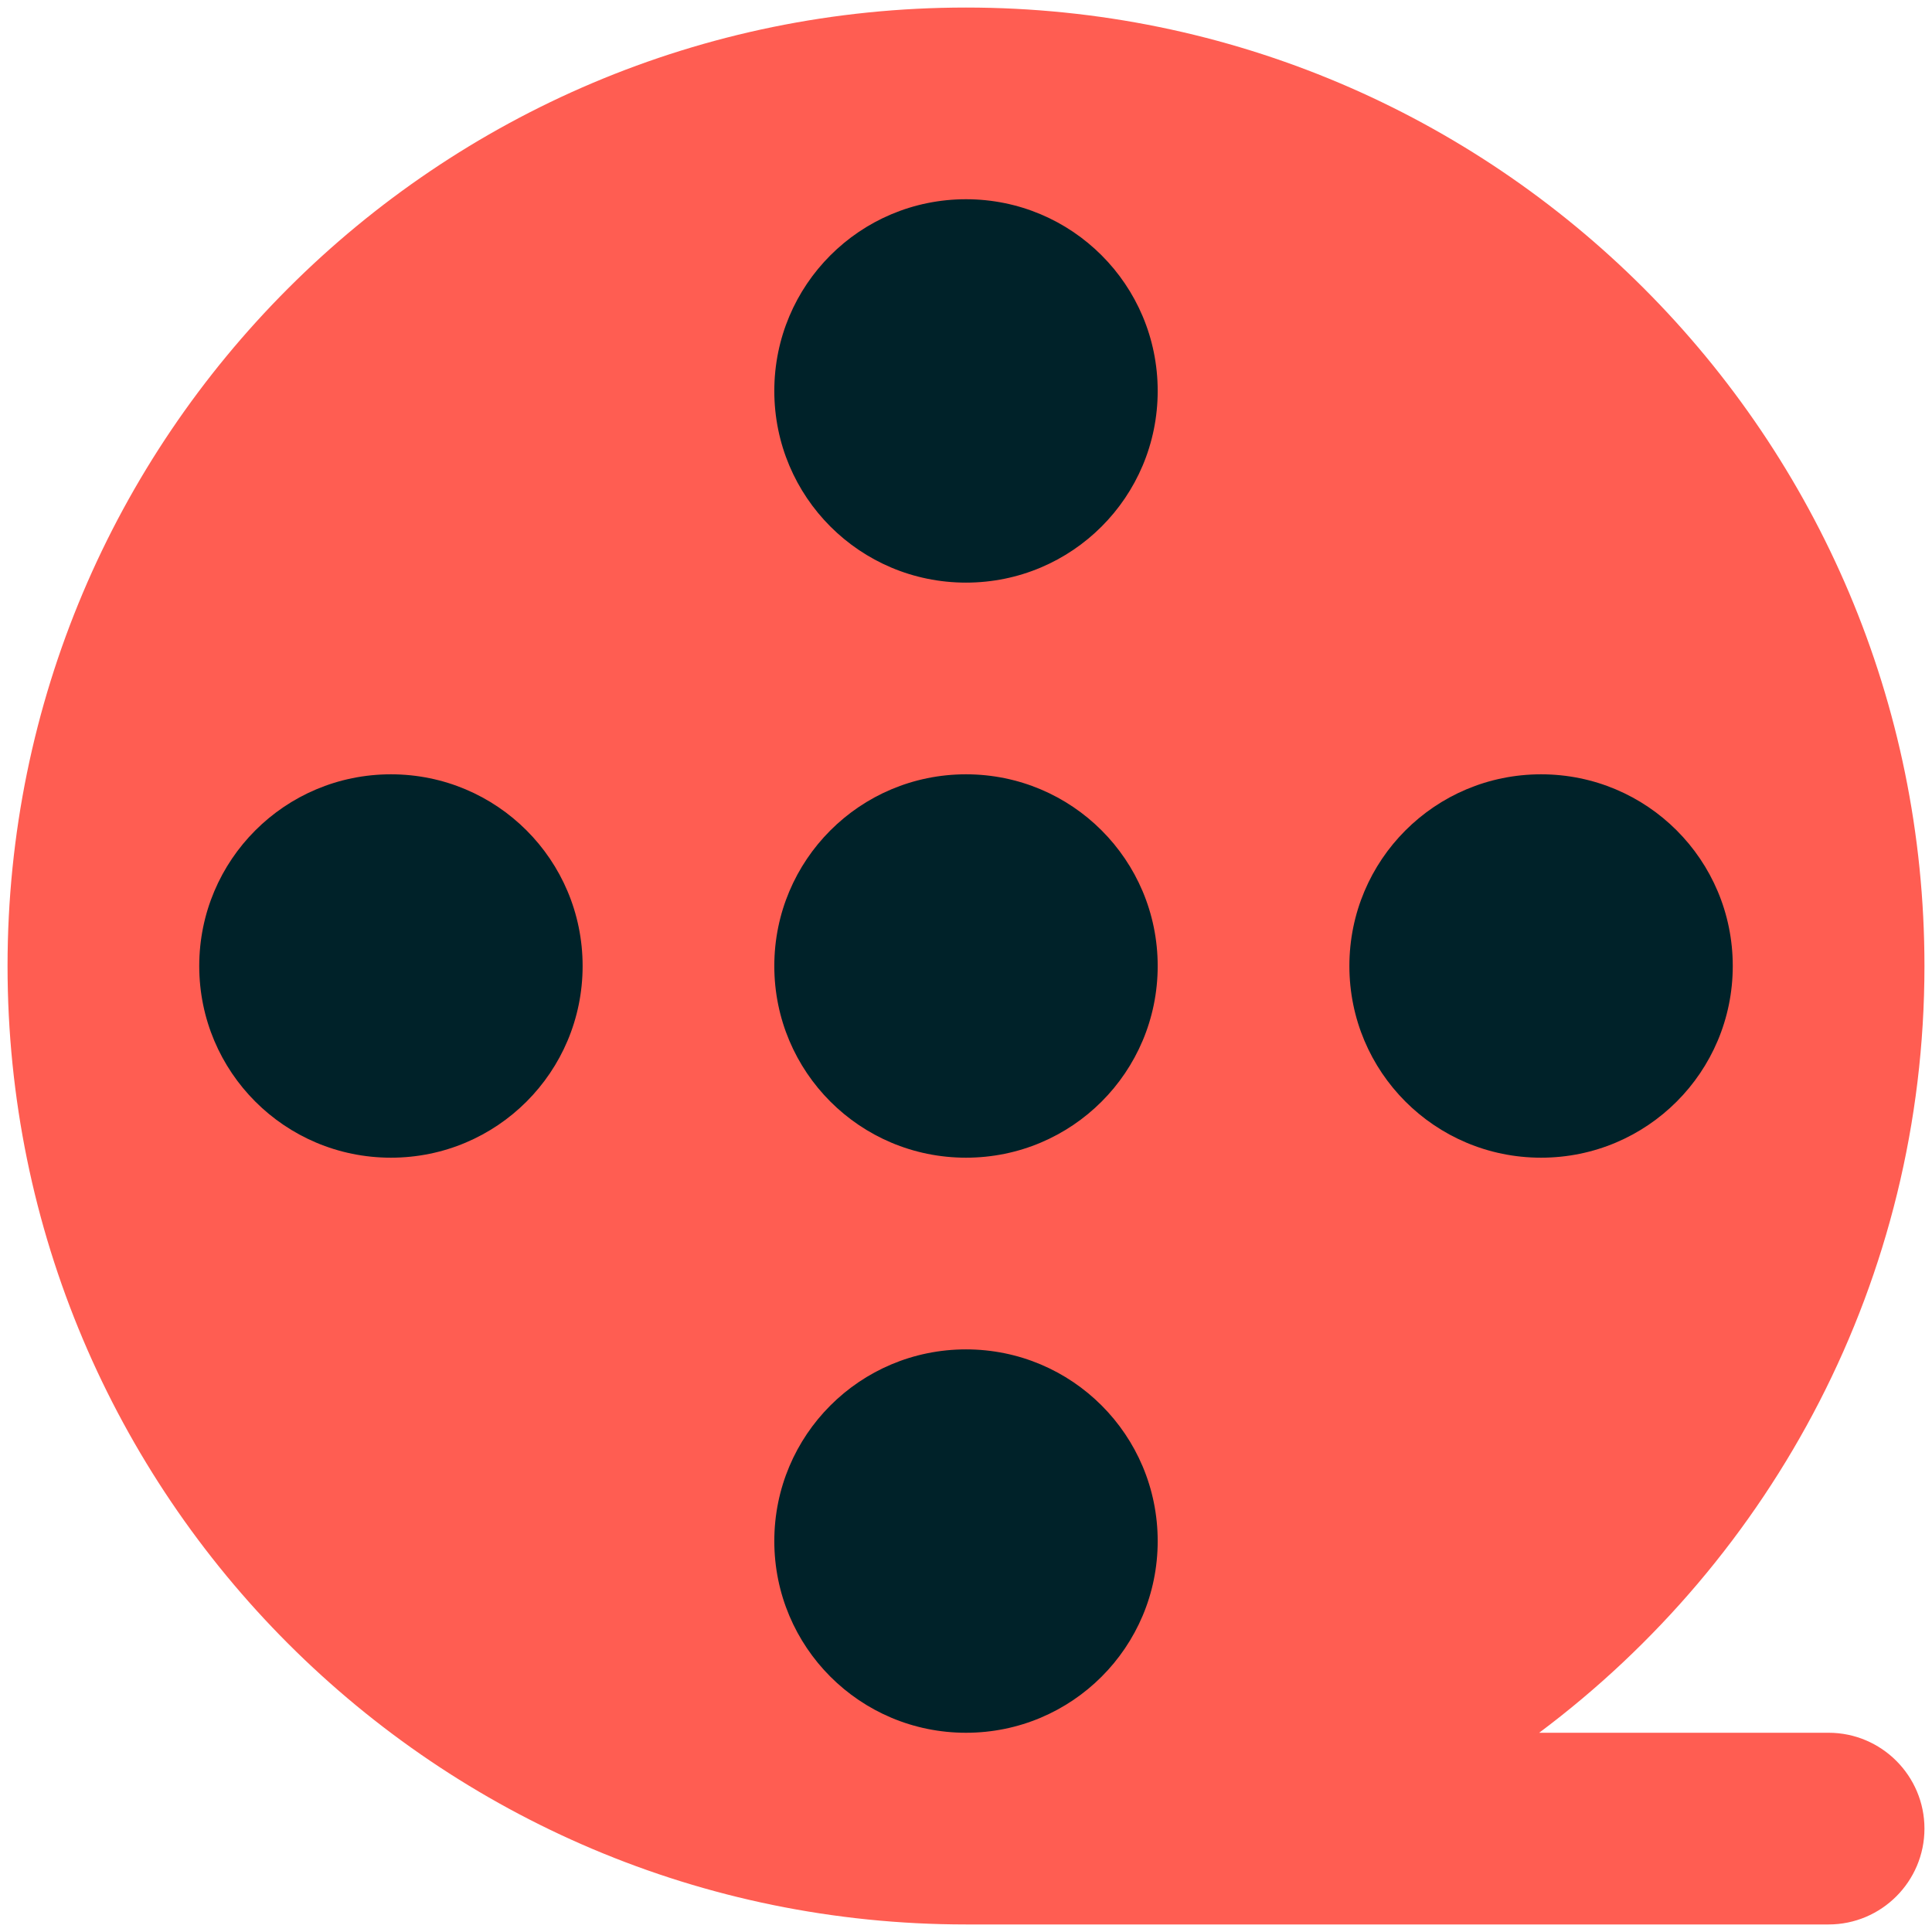 <svg width="512" height="512" viewBox="0 0 512 512" fill="none" xmlns="http://www.w3.org/2000/svg">
<ellipse cx="256.5" cy="250.5" rx="244.5" ry="230.5" fill="#002229"/>
<path d="M484.6 459.2H407.9C469.8 412.9 510 339.2 510 256C510 115.7 396.3 2 256 2C115.7 2 2 115.7 2 256C2 396.3 115.7 510 256 510H484.6C498.6 510 510 498.6 510 484.6C510 470.6 498.6 459.2 484.6 459.2ZM408.4 205.2C436.5 205.2 459.2 227.9 459.2 256C459.2 284.1 436.5 306.8 408.4 306.8C380.3 306.8 357.6 284.1 357.6 256C357.6 227.9 380.3 205.2 408.4 205.2ZM256 52.8C284.1 52.8 306.8 75.5 306.8 103.6C306.8 131.7 284.1 154.4 256 154.4C227.9 154.4 205.2 131.7 205.2 103.6C205.2 75.5 227.9 52.8 256 52.8ZM256 205.2C284.1 205.2 306.8 227.9 306.8 256C306.8 284.1 284.1 306.8 256 306.8C227.9 306.8 205.2 284.1 205.2 256C205.2 227.9 227.9 205.2 256 205.2ZM103.6 306.8C75.5 306.8 52.8 284.1 52.8 256C52.8 227.9 75.5 205.2 103.6 205.2C131.7 205.2 154.4 227.9 154.4 256C154.4 284.1 131.7 306.8 103.6 306.8ZM205.2 408.4C205.2 380.3 227.9 357.6 256 357.6C284.1 357.6 306.8 380.3 306.8 408.4C306.8 436.5 284.1 459.2 256 459.2C227.9 459.2 205.2 436.5 205.2 408.4Z" fill="#FF5D52"/>
</svg>
